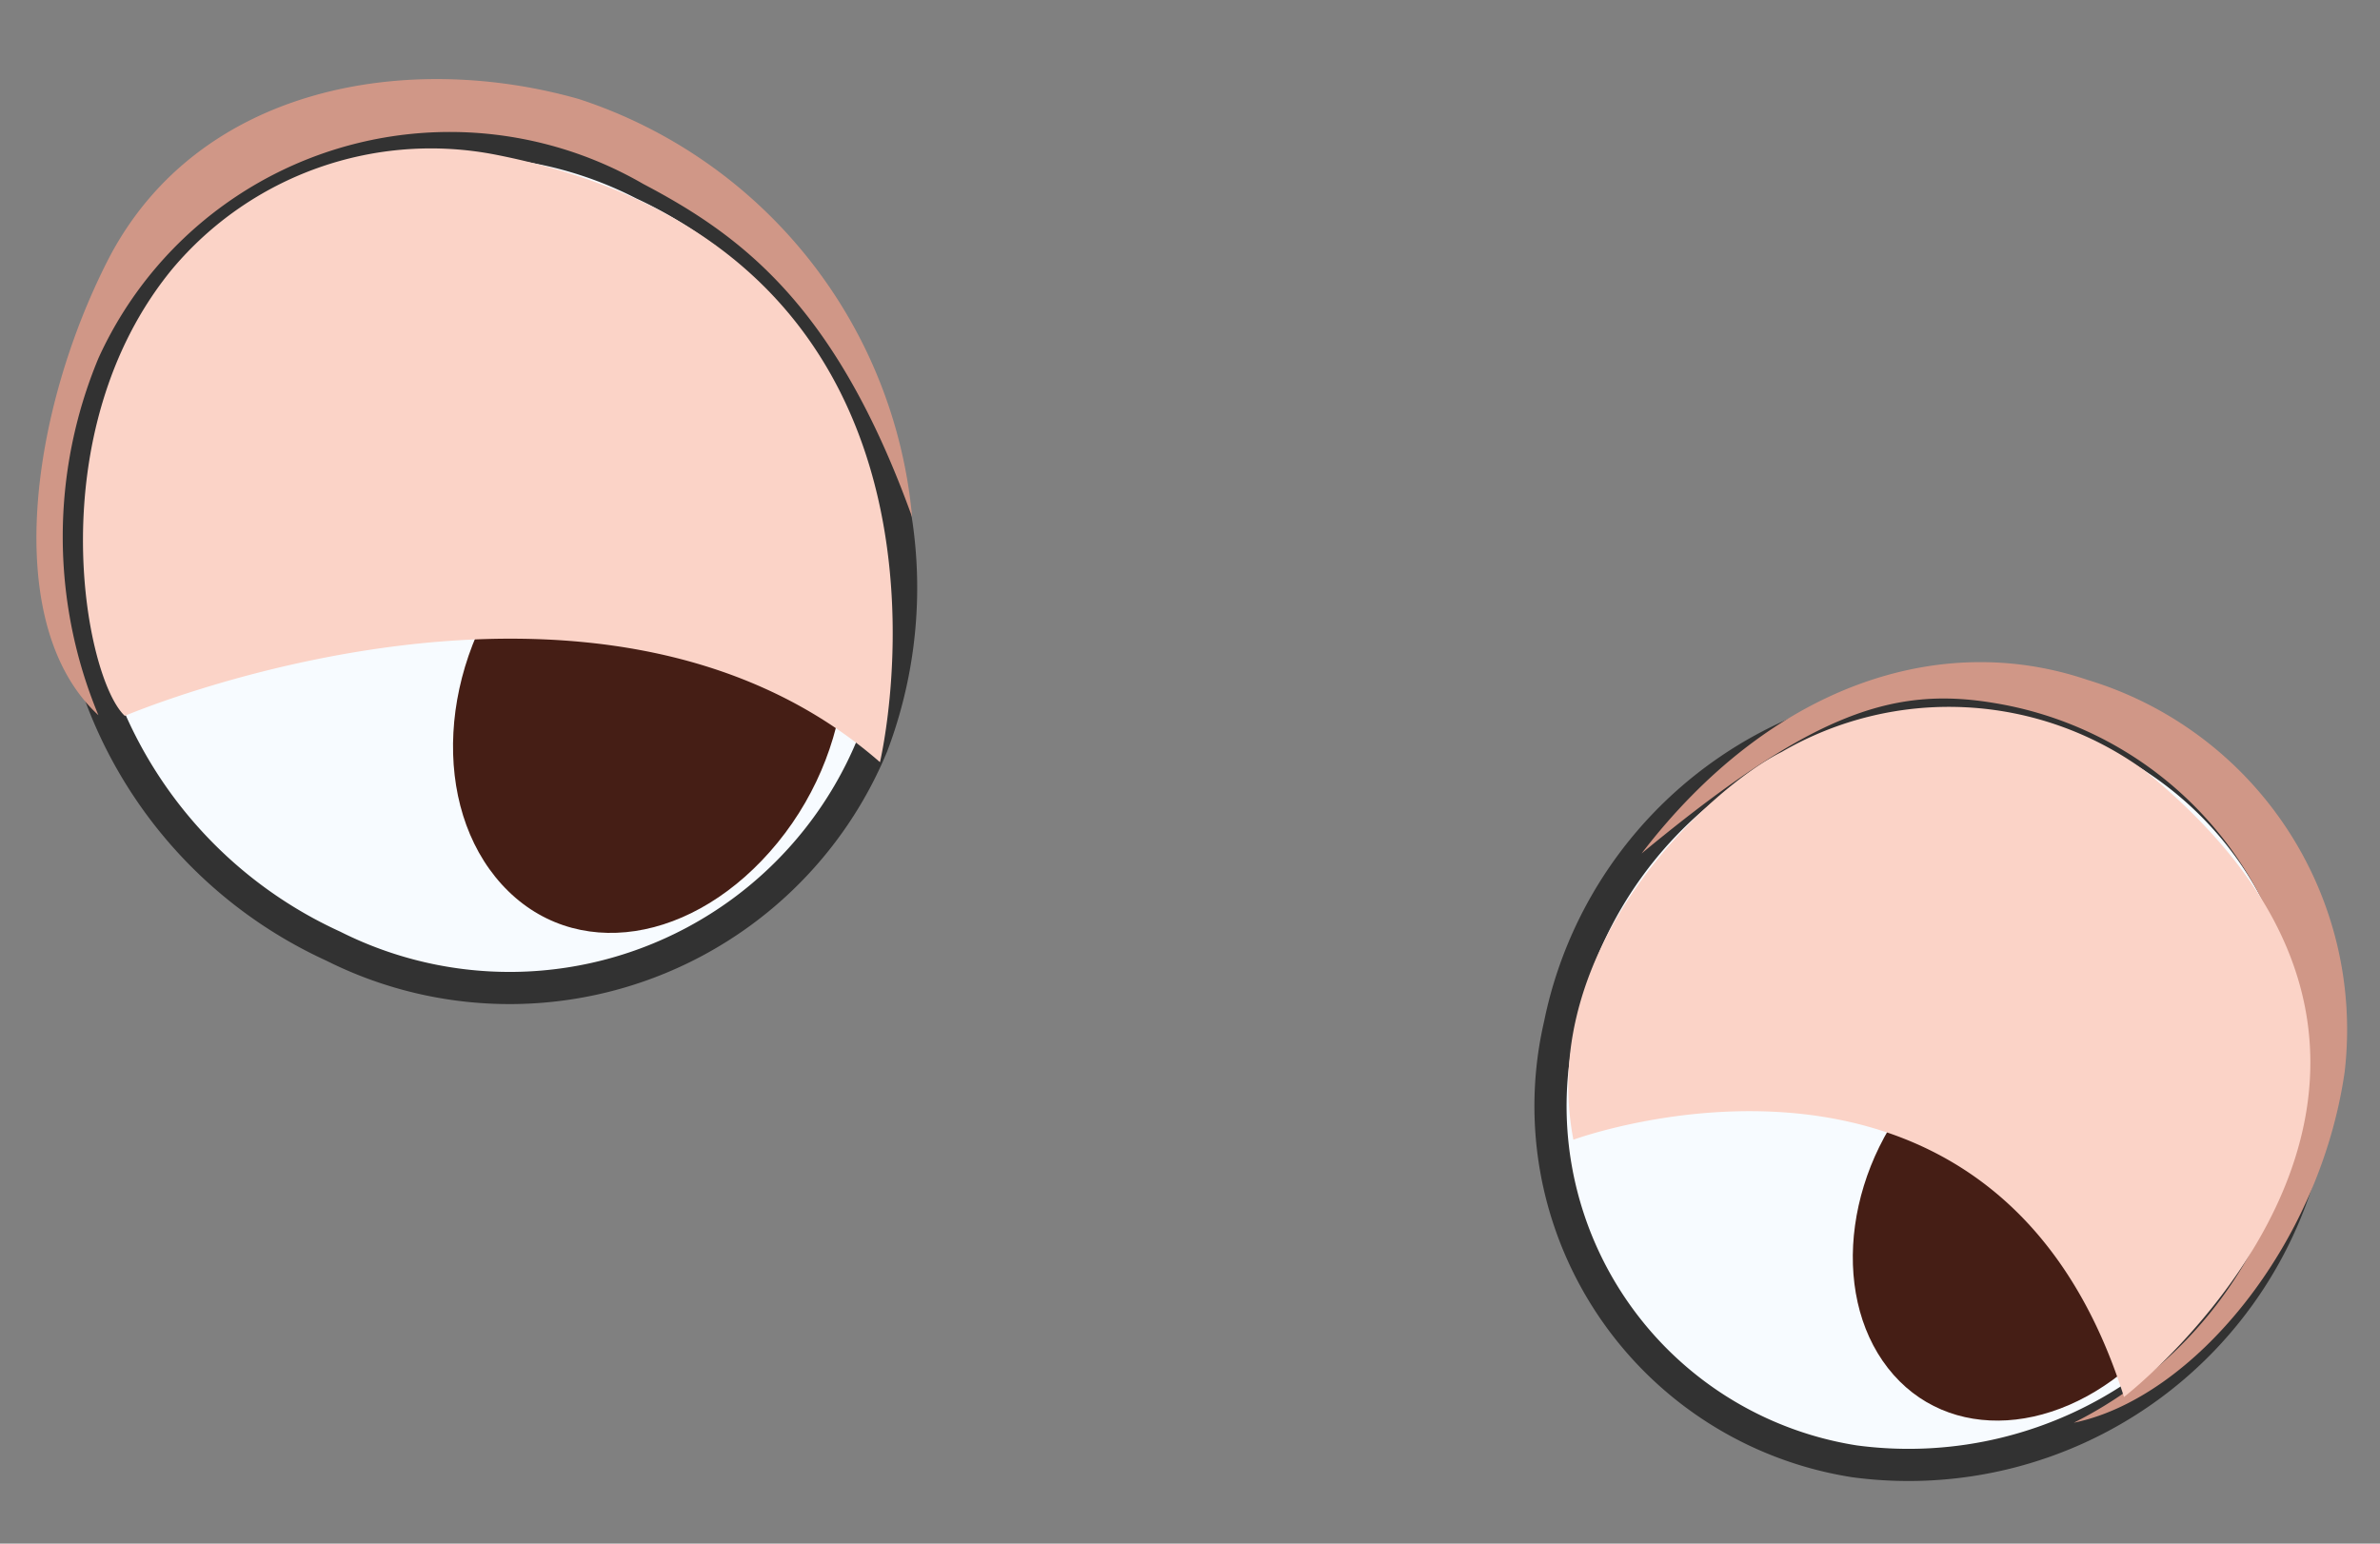 <svg id="Layer_1" data-name="Layer 1" xmlns="http://www.w3.org/2000/svg" viewBox="0 0 37 24"><rect x="0" y="0" width="37" height="24" fill="#808080" stroke="none"/><defs><style>.cls-1{fill:#f7fbff;stroke:#323232;stroke-miterlimit:10;stroke-width:0.5px;}.cls-2{fill:#d09787;}.cls-3{fill:#451e15;}.cls-4{fill:#fff;}.cls-5{fill:#fbd3c7;}</style></defs><path class="cls-1" d="M1.56,6a6.93,6.93,0,0,0,3.62,8.71,6.1,6.1,0,0,0,8.38-3.12A6.92,6.92,0,0,0,10,2.86,6.1,6.1,0,0,0,1.56,6Z"/><path class="cls-2" d="M1.53,11.12a7.22,7.22,0,0,1,0-5.55A6,6,0,0,1,10,2.86c1.54.81,3,1.9,4.18,5.18A7.56,7.56,0,0,0,9,1.54C6.36.79,3.11,1.32,1.7,4,.47,6.38,0,9.71,1.53,11.12Z"/><path class="cls-3" d="M7.8,13.75c1.11,1.22,3,.93,4.29-.65s1.39-3.83.29-5-3-.93-4.29.65S6.7,12.54,7.8,13.75Z"/><path class="cls-4" d="M8.27,6.66a1.19,1.19,0,0,0,.15,1.63A1.06,1.06,0,0,0,10,8.08a1.2,1.2,0,0,0-.15-1.63A1.06,1.06,0,0,0,8.27,6.66Z"/><path class="cls-5" d="M1.94,11.13S9.27,8,13.68,11.85c0,0,1.89-7.92-6-9.45a5.25,5.25,0,0,0-5,1.78C.59,6.72,1.31,10.54,1.94,11.13Z"/><path class="cls-1" d="M35.88,17.72a6.34,6.34,0,0,1-7.05,5,5.59,5.59,0,0,1-4.58-6.79,6.31,6.31,0,0,1,7-5A5.59,5.59,0,0,1,35.88,17.72Z"/><path class="cls-2" d="M32.24,22.12a6.42,6.42,0,0,0,3.41-4.44A5.68,5.68,0,0,0,31,10.93c-1.61-.27-2.88.19-5.48,2.34,2-2.61,4.63-3.48,6.93-2.7a5.68,5.68,0,0,1,4,6.1C36.06,19.37,34.09,21.74,32.24,22.12Z"/><path class="cls-3" d="M34,16.48c-.91-1.18-2.69-1.07-4,.25s-1.57,3.36-.65,4.54,2.69,1.07,4-.25S34.89,17.66,34,16.48Z"/><path class="cls-4" d="M30.05,15.3A1.22,1.22,0,0,0,32,16.83a1.22,1.22,0,0,0-.22-1.69A1.19,1.19,0,0,0,30.05,15.3Z"/><path class="cls-5" d="M24.46,17.72s6.54-2.41,8.56,4c0,0,6.3-4.87.32-9.74a5.17,5.17,0,0,0-5.64-.29C26.65,12.21,23.88,14.66,24.46,17.72Z"/></svg>
